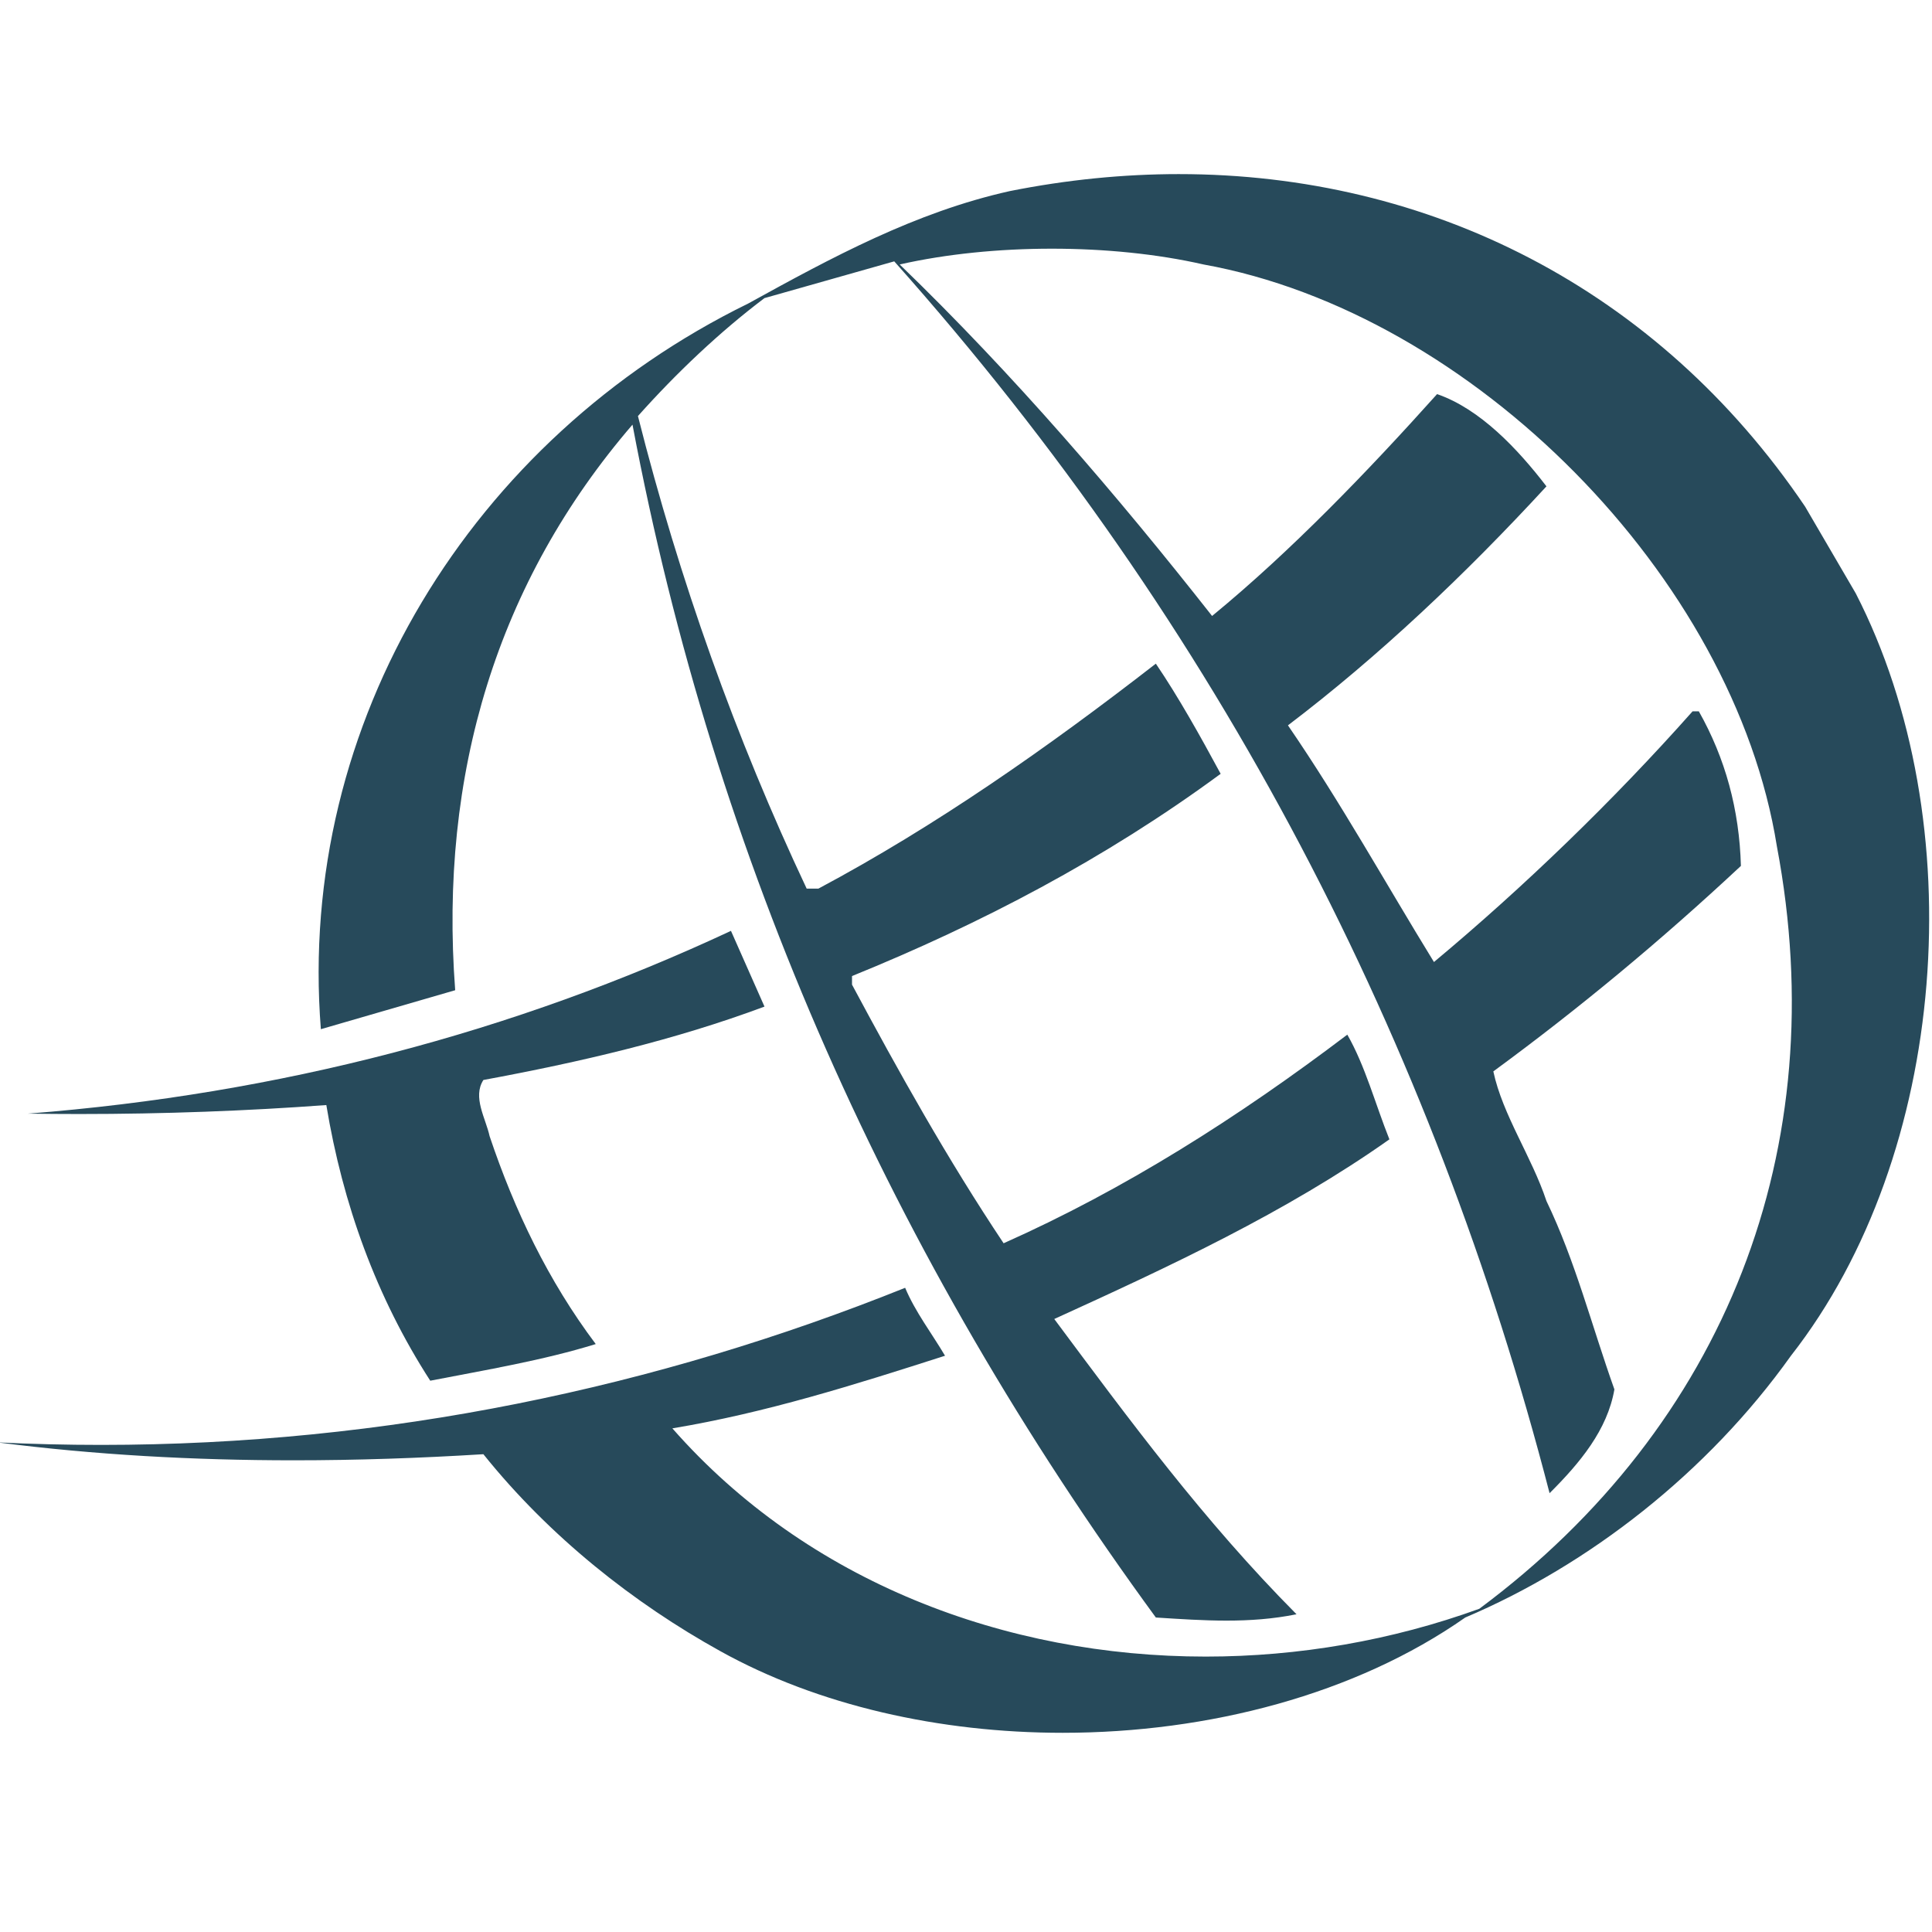 <?xml version="1.0" encoding="UTF-8" standalone="no"?>
<!-- Created with Inkscape (http://www.inkscape.org/) -->

<svg
   xmlns:dc="http://purl.org/dc/elements/1.1/"
   xmlns:cc="http://creativecommons.org/ns#"
   xmlns:rdf="http://www.w3.org/1999/02/22-rdf-syntax-ns#"
   xmlns:svg="http://www.w3.org/2000/svg"
   xmlns="http://www.w3.org/2000/svg"
   xmlns:sodipodi="http://sodipodi.sourceforge.net/DTD/sodipodi-0.dtd"
   xmlns:inkscape="http://www.inkscape.org/namespaces/inkscape"
   width="64"
   height="64"
   id="svg2"
   version="1.1"
   inkscape:version="0.92.3 (2405546, 2018-03-11)"
   sodipodi:docname="icann-icon.svg">
  <defs
     id="defs4">
    <inkscape:perspective
       sodipodi:type="inkscape:persp3d"
       inkscape:vp_x="0 : 526.18109 : 1"
       inkscape:vp_y="0 : 1000 : 0"
       inkscape:vp_z="744.09448 : 526.18109 : 1"
       inkscape:persp3d-origin="372.04724 : 350.78739 : 1"
       id="perspective10" />
    <clipPath
       id="clipPath3020"
       clipPathUnits="userSpaceOnUse">
      <path
         id="path3022"
         d="M 204.75,581.598 H 416.052 V 750.996 H 204.75 V 581.598"
         inkscape:connector-curvature="0" />
    </clipPath>
    <clipPath
       id="clipPath3004"
       clipPathUnits="userSpaceOnUse">
      <path
         id="path3006"
         d="M 204.75,750.996 H 416.268 V 581.355 H 204.75 v 169.641"
         inkscape:connector-curvature="0" />
    </clipPath>
    <clipPath
       id="clipPath2996"
       clipPathUnits="userSpaceOnUse">
      <path
         id="path2998"
         d="M 204.75,750.996 V 581.598 H 420.246 V 750.996 H 204.75"
         inkscape:connector-curvature="0" />
    </clipPath>
    <clipPath
       id="clipPath2840"
       clipPathUnits="userSpaceOnUse">
      <path
         id="path2842"
         d="M 0,0 H 612 V 792 H 0 V 0"
         inkscape:connector-curvature="0" />
    </clipPath>
    <clipPath
       id="clipPath2832"
       clipPathUnits="userSpaceOnUse">
      <path
         id="path2834"
         d="M 0,0 H 612 V 792 H 0 Z"
         inkscape:connector-curvature="0" />
    </clipPath>
    <inkscape:perspective
       id="perspective2824"
       inkscape:persp3d-origin="0.5 : 0.33333333 : 1"
       inkscape:vp_z="1 : 0.5 : 1"
       inkscape:vp_y="0 : 1000 : 0"
       inkscape:vp_x="0 : 0.5 : 1"
       sodipodi:type="inkscape:persp3d" />
  </defs>
  <sodipodi:namedview
     id="base"
     pagecolor="#ffffff"
     bordercolor="#666666"
     borderopacity="1.0"
     inkscape:pageopacity="0.0"
     inkscape:pageshadow="2"
     inkscape:zoom="6.58875"
     inkscape:cx="-1.125185"
     inkscape:cy="25.888326"
     inkscape:document-units="px"
     inkscape:current-layer="layer1"
     showgrid="false"
     inkscape:window-width="1853"
     inkscape:window-height="1016"
     inkscape:window-x="67"
     inkscape:window-y="27"
     inkscape:window-maximized="1" />
  <g
     inkscape:label="Layer 1"
     inkscape:groupmode="layer"
     id="layer1"
     transform="translate(-228.798,-487.673)">
    <g
       id="g106"
       transform="matrix(1.301,0,0,1.301,-74.755,-135.325)">
      <g
         transform="matrix(0.294,0,0,0.294,157.507,381.639)"
         id="g101">
        <path
           d="m 359.972,345.765 c -4.806,1.6e-4 -9.706,0.488 -14.636,1.471 -8.19,1.823 -15.424,5.749 -22.669,9.743 -23.884,11.7 -39.105,36.259 -37.001,62.842 l 11.633,-3.375 c -1.417,-18.742 3.656,-35.392 15.356,-48.982 7.11,37.744 22.466,72.045 45.326,103.309 2.087,0.134 4.108,0.269 6.111,0.269 2.024,0 4.031,-0.137 6.072,-0.55 -8.055,-8.111 -14.479,-16.841 -20.981,-25.571 9.945,-4.534 20.025,-9.203 29.025,-15.559 -1.215,-3.037 -2.092,-6.356 -3.645,-9.068 -9.473,7.178 -19.282,13.399 -29.767,18.068 -4.871,-7.301 -9.068,-14.816 -13.129,-22.399 v -0.743 c 11.16,-4.534 21.915,-10.148 31.927,-17.516 -1.755,-3.251 -3.645,-6.638 -5.614,-9.54 -9.405,7.301 -19.08,14.074 -29.227,19.485 h -1.012 c -6.154,-13.061 -11.025,-26.73 -14.614,-40.928 3.319,-3.724 7.11,-7.313 10.958,-10.215 l 11.239,-3.184 c 28.271,31.725 46.676,67.725 56.756,106.684 2.644,-2.633 5.006,-5.479 5.614,-8.989 -1.958,-5.49 -3.375,-11.104 -5.884,-16.313 -1.282,-3.859 -3.791,-7.436 -4.601,-11.227 7.38,-5.411 14.479,-11.295 21.442,-17.797 -0.135,-4.871 -1.35,-9.326 -3.645,-13.388 h -0.54 c -6.84,7.706 -14.614,15.221 -22.399,21.712 -4.196,-6.829 -8.055,-13.804 -12.645,-20.497 7.841,-5.951 15.424,-13.129 22.388,-20.7 -2.498,-3.251 -5.749,-6.705 -9.473,-7.988 -5.951,6.637 -12.645,13.601 -19.485,19.215 -8.246,-10.485 -17.179,-20.903 -27.056,-30.442 4.022,-0.911 8.603,-1.367 13.178,-1.367 4.575,0 9.142,0.456 13.136,1.367 23.276,4.196 45.934,27.056 49.658,50.4 4.939,26.111 -4.399,50.13 -25.774,66.026 -7.574,2.747 -15.65,4.14 -23.696,4.14 -17.325,0 -34.505,-6.46 -46.189,-19.766 8.111,-1.35 15.829,-3.791 23.614,-6.289 -1.159,-1.958 -2.576,-3.791 -3.454,-5.884 -21.5,8.636 -44.933,13.606 -69.641,13.606 -2.972,0 -5.966,-0.072 -8.974,-0.218 8.414,1.082 17.005,1.552 25.65,1.552 5.468,0 10.957,-0.188 16.437,-0.528 5.749,7.166 13.05,12.915 20.498,17.044 8.493,4.727 19.047,7.084 29.673,7.084 12.64,0 25.383,-3.336 34.868,-9.986 10.687,-4.534 20.97,-12.521 28.204,-22.669 13.669,-17.46 15.761,-46.271 5.614,-66.026 l -4.387,-7.515 C 401.414,355.637 381.609,345.764 359.972,345.765"
           style="fill:#274a5b;fill-opacity:1;fill-rule:nonzero;stroke:none;stroke-width:1.25"
           id="path3026"
           inkscape:connector-curvature="0" />
        <path
           d="m 321.183,411.305 c -18.81,8.786 -39.105,14.13 -60.885,15.829 1.485,0.023 2.973,0.034 4.459,0.034 7.305,0 14.577,-0.272 21.382,-0.777 1.418,8.584 4.331,16.639 9,23.873 4.871,-0.945 9.743,-1.755 14.333,-3.173 -4.118,-5.479 -7.031,-11.576 -9.191,-18 -0.338,-1.553 -1.496,-3.386 -0.54,-4.871 8.381,-1.552 16.571,-3.454 24.345,-6.356 l -2.903,-6.559"
           style="fill:#274a5b;fill-opacity:1;fill-rule:nonzero;stroke:none;stroke-width:1.25"
           id="path3028"
           inkscape:connector-curvature="0" />
      </g>
    </g>
  </g>
</svg>
